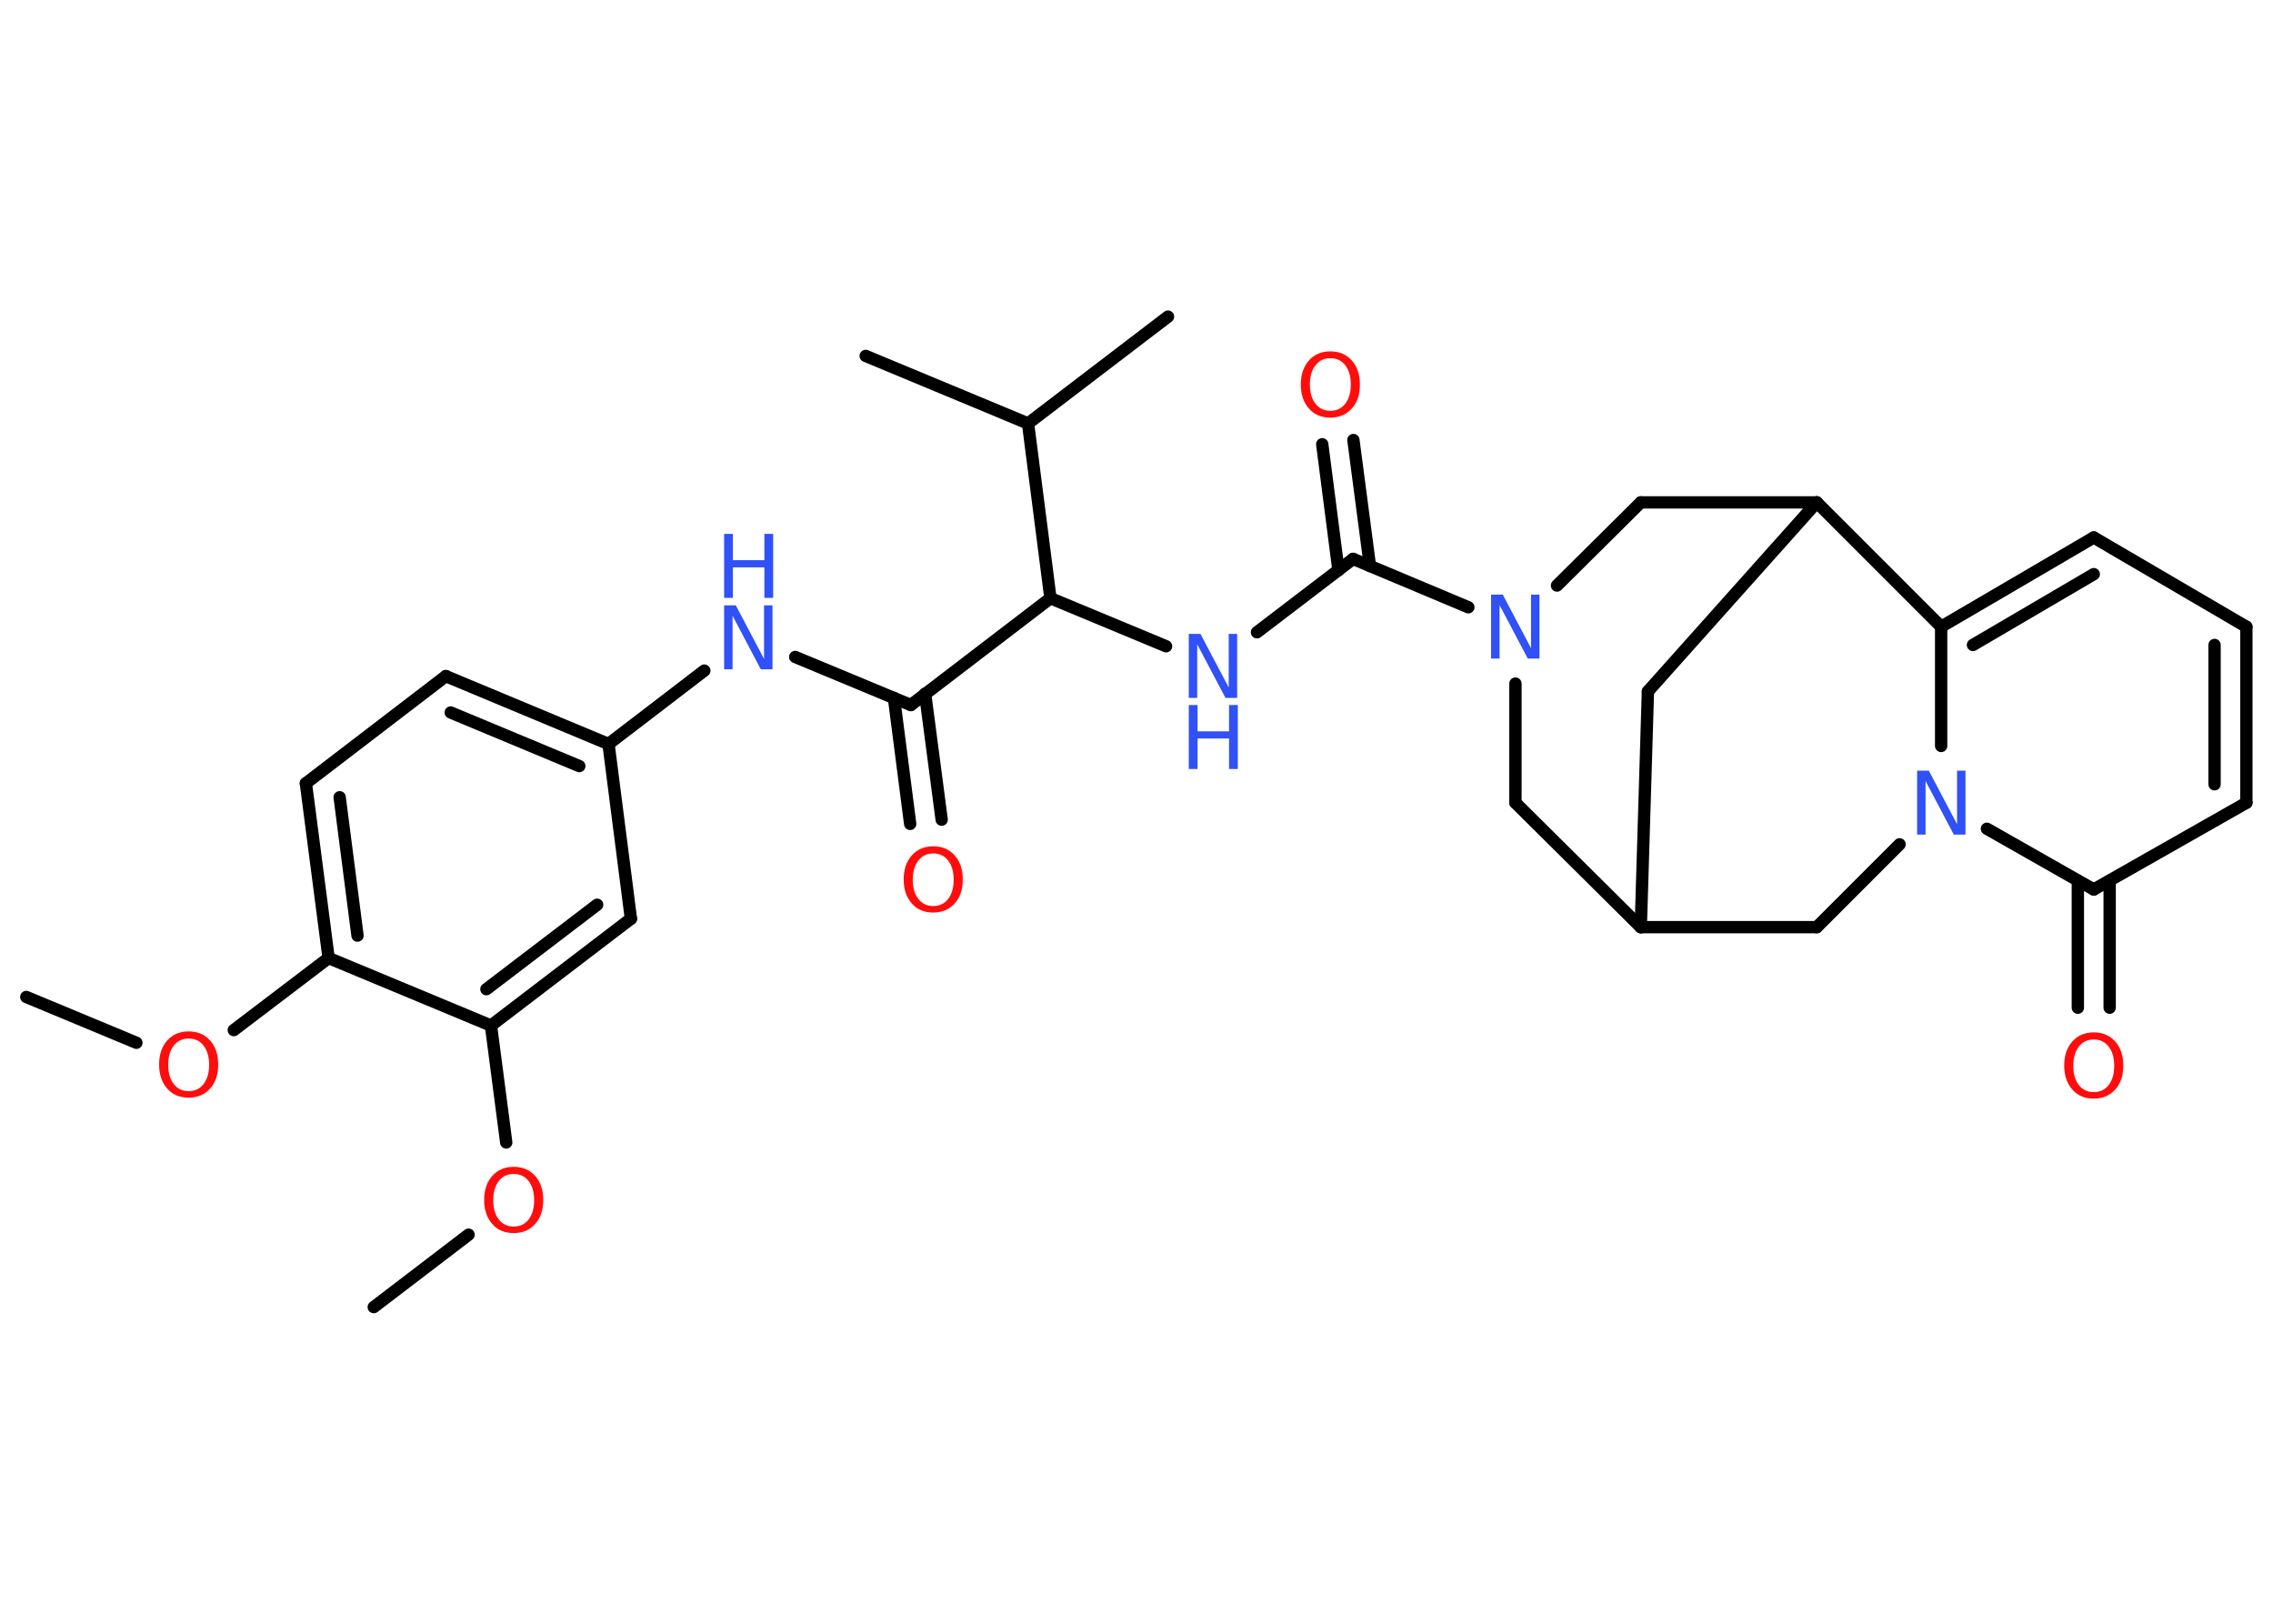 <?xml version='1.0' encoding='UTF-8'?>
<!DOCTYPE svg PUBLIC "-//W3C//DTD SVG 1.1//EN" "http://www.w3.org/Graphics/SVG/1.1/DTD/svg11.dtd">
<svg version='1.2' xmlns='http://www.w3.org/2000/svg' xmlns:xlink='http://www.w3.org/1999/xlink' width='70.0mm' height='50.0mm' viewBox='0 0 70.0 50.0'>
  <desc>Generated by the Chemistry Development Kit (http://github.com/cdk)</desc>
  <g stroke-linecap='round' stroke-linejoin='round' stroke='#000000' stroke-width='.38' fill='#3050F8'>
    <rect x='.0' y='.0' width='70.0' height='50.0' fill='#FFFFFF' stroke='none'/>
    <g id='mol1' class='mol'>
      <line id='mol1bnd1' class='bond' x1='.81' y1='30.7' x2='4.2' y2='32.11'/>
      <line id='mol1bnd2' class='bond' x1='7.2' y1='31.72' x2='10.12' y2='29.5'/>
      <g id='mol1bnd3' class='bond'>
        <line x1='9.42' y1='24.12' x2='10.12' y2='29.5'/>
        <line x1='10.46' y1='24.55' x2='11.01' y2='28.81'/>
      </g>
      <line id='mol1bnd4' class='bond' x1='9.42' y1='24.12' x2='13.73' y2='20.82'/>
      <g id='mol1bnd5' class='bond'>
        <line x1='18.74' y1='22.91' x2='13.73' y2='20.82'/>
        <line x1='17.84' y1='23.59' x2='13.88' y2='21.94'/>
      </g>
      <line id='mol1bnd6' class='bond' x1='18.74' y1='22.91' x2='21.69' y2='20.65'/>
      <line id='mol1bnd7' class='bond' x1='24.49' y1='20.23' x2='28.05' y2='21.71'/>
      <g id='mol1bnd8' class='bond'>
        <line x1='28.49' y1='21.36' x2='29.0' y2='25.24'/>
        <line x1='27.53' y1='21.49' x2='28.03' y2='25.37'/>
      </g>
      <line id='mol1bnd9' class='bond' x1='28.05' y1='21.71' x2='32.35' y2='18.42'/>
      <line id='mol1bnd10' class='bond' x1='32.35' y1='18.42' x2='35.91' y2='19.9'/>
      <line id='mol1bnd11' class='bond' x1='38.71' y1='19.47' x2='41.67' y2='17.21'/>
      <g id='mol1bnd12' class='bond'>
        <line x1='41.22' y1='17.56' x2='40.72' y2='13.68'/>
        <line x1='42.19' y1='17.43' x2='41.68' y2='13.55'/>
      </g>
      <line id='mol1bnd13' class='bond' x1='41.67' y1='17.21' x2='45.22' y2='18.7'/>
      <line id='mol1bnd14' class='bond' x1='46.67' y1='21.05' x2='46.67' y2='24.72'/>
      <line id='mol1bnd15' class='bond' x1='46.67' y1='24.72' x2='50.53' y2='28.55'/>
      <line id='mol1bnd16' class='bond' x1='50.53' y1='28.55' x2='50.75' y2='21.29'/>
      <line id='mol1bnd17' class='bond' x1='50.75' y1='21.29' x2='55.95' y2='15.47'/>
      <line id='mol1bnd18' class='bond' x1='55.95' y1='15.47' x2='50.53' y2='15.47'/>
      <line id='mol1bnd19' class='bond' x1='47.95' y1='18.03' x2='50.53' y2='15.47'/>
      <line id='mol1bnd20' class='bond' x1='55.95' y1='15.47' x2='59.78' y2='19.3'/>
      <g id='mol1bnd21' class='bond'>
        <line x1='64.48' y1='16.55' x2='59.78' y2='19.3'/>
        <line x1='64.48' y1='17.68' x2='60.76' y2='19.86'/>
      </g>
      <line id='mol1bnd22' class='bond' x1='64.48' y1='16.55' x2='69.18' y2='19.3'/>
      <g id='mol1bnd23' class='bond'>
        <line x1='69.18' y1='24.72' x2='69.18' y2='19.3'/>
        <line x1='68.2' y1='24.15' x2='68.2' y2='19.86'/>
      </g>
      <line id='mol1bnd24' class='bond' x1='69.18' y1='24.72' x2='64.48' y2='27.39'/>
      <g id='mol1bnd25' class='bond'>
        <line x1='64.97' y1='27.12' x2='64.97' y2='31.03'/>
        <line x1='63.99' y1='27.12' x2='63.99' y2='31.03'/>
      </g>
      <line id='mol1bnd26' class='bond' x1='64.48' y1='27.39' x2='61.19' y2='25.52'/>
      <line id='mol1bnd27' class='bond' x1='59.78' y1='19.3' x2='59.78' y2='22.97'/>
      <line id='mol1bnd28' class='bond' x1='58.5' y1='26.0' x2='55.95' y2='28.55'/>
      <line id='mol1bnd29' class='bond' x1='50.53' y1='28.55' x2='55.95' y2='28.55'/>
      <line id='mol1bnd30' class='bond' x1='32.35' y1='18.42' x2='31.66' y2='13.04'/>
      <line id='mol1bnd31' class='bond' x1='31.66' y1='13.04' x2='26.66' y2='10.96'/>
      <line id='mol1bnd32' class='bond' x1='31.66' y1='13.04' x2='35.97' y2='9.75'/>
      <line id='mol1bnd33' class='bond' x1='18.74' y1='22.91' x2='19.43' y2='28.29'/>
      <g id='mol1bnd34' class='bond'>
        <line x1='15.12' y1='31.58' x2='19.43' y2='28.29'/>
        <line x1='14.98' y1='30.46' x2='18.39' y2='27.86'/>
      </g>
      <line id='mol1bnd35' class='bond' x1='10.12' y1='29.5' x2='15.12' y2='31.58'/>
      <line id='mol1bnd36' class='bond' x1='15.12' y1='31.58' x2='15.59' y2='35.18'/>
      <line id='mol1bnd37' class='bond' x1='14.43' y1='38.02' x2='11.51' y2='40.25'/>
      <path id='mol1atm2' class='atom' d='M5.81 31.98q-.29 .0 -.46 .22q-.17 .22 -.17 .59q.0 .37 .17 .59q.17 .22 .46 .22q.29 .0 .46 -.22q.17 -.22 .17 -.59q.0 -.37 -.17 -.59q-.17 -.22 -.46 -.22zM5.81 31.76q.41 .0 .66 .28q.25 .28 .25 .74q.0 .47 -.25 .74q-.25 .28 -.66 .28q-.42 .0 -.66 -.28q-.25 -.28 -.25 -.74q.0 -.46 .25 -.74q.25 -.28 .66 -.28z' stroke='none' fill='#FF0D0D'/>
      <g id='mol1atm7' class='atom'>
        <path d='M22.3 18.64h.36l.87 1.65v-1.65h.26v1.97h-.36l-.87 -1.65v1.65h-.26v-1.97z' stroke='none'/>
        <path d='M22.3 16.44h.27v.81h.97v-.81h.27v1.97h-.27v-.94h-.97v.94h-.27v-1.97z' stroke='none'/>
      </g>
      <path id='mol1atm9' class='atom' d='M28.74 26.28q-.29 .0 -.46 .22q-.17 .22 -.17 .59q.0 .37 .17 .59q.17 .22 .46 .22q.29 .0 .46 -.22q.17 -.22 .17 -.59q.0 -.37 -.17 -.59q-.17 -.22 -.46 -.22zM28.74 26.06q.41 .0 .66 .28q.25 .28 .25 .74q.0 .47 -.25 .74q-.25 .28 -.66 .28q-.42 .0 -.66 -.28q-.25 -.28 -.25 -.74q.0 -.46 .25 -.74q.25 -.28 .66 -.28z' stroke='none' fill='#FF0D0D'/>
      <g id='mol1atm11' class='atom'>
        <path d='M36.61 19.52h.36l.87 1.65v-1.65h.26v1.97h-.36l-.87 -1.65v1.65h-.26v-1.97z' stroke='none'/>
        <path d='M36.61 21.71h.27v.81h.97v-.81h.27v1.97h-.27v-.94h-.97v.94h-.27v-1.97z' stroke='none'/>
      </g>
      <path id='mol1atm13' class='atom' d='M40.97 11.03q-.29 .0 -.46 .22q-.17 .22 -.17 .59q.0 .37 .17 .59q.17 .22 .46 .22q.29 .0 .46 -.22q.17 -.22 .17 -.59q.0 -.37 -.17 -.59q-.17 -.22 -.46 -.22zM40.97 10.82q.41 .0 .66 .28q.25 .28 .25 .74q.0 .47 -.25 .74q-.25 .28 -.66 .28q-.42 .0 -.66 -.28q-.25 -.28 -.25 -.74q.0 -.46 .25 -.74q.25 -.28 .66 -.28z' stroke='none' fill='#FF0D0D'/>
      <path id='mol1atm14' class='atom' d='M45.92 18.31h.36l.87 1.65v-1.65h.26v1.97h-.36l-.87 -1.65v1.65h-.26v-1.97z' stroke='none'/>
      <path id='mol1atm25' class='atom' d='M64.48 32.01q-.29 .0 -.46 .22q-.17 .22 -.17 .59q.0 .37 .17 .59q.17 .22 .46 .22q.29 .0 .46 -.22q.17 -.22 .17 -.59q.0 -.37 -.17 -.59q-.17 -.22 -.46 -.22zM64.48 31.79q.41 .0 .66 .28q.25 .28 .25 .74q.0 .47 -.25 .74q-.25 .28 -.66 .28q-.42 .0 -.66 -.28q-.25 -.28 -.25 -.74q.0 -.46 .25 -.74q.25 -.28 .66 -.28z' stroke='none' fill='#FF0D0D'/>
      <path id='mol1atm26' class='atom' d='M59.04 23.73h.36l.87 1.65v-1.65h.26v1.97h-.36l-.87 -1.65v1.65h-.26v-1.97z' stroke='none'/>
      <path id='mol1atm33' class='atom' d='M15.82 36.15q-.29 .0 -.46 .22q-.17 .22 -.17 .59q.0 .37 .17 .59q.17 .22 .46 .22q.29 .0 .46 -.22q.17 -.22 .17 -.59q.0 -.37 -.17 -.59q-.17 -.22 -.46 -.22zM15.82 35.93q.41 .0 .66 .28q.25 .28 .25 .74q.0 .47 -.25 .74q-.25 .28 -.66 .28q-.42 .0 -.66 -.28q-.25 -.28 -.25 -.74q.0 -.46 .25 -.74q.25 -.28 .66 -.28z' stroke='none' fill='#FF0D0D'/>
    </g>
  </g>
</svg>
